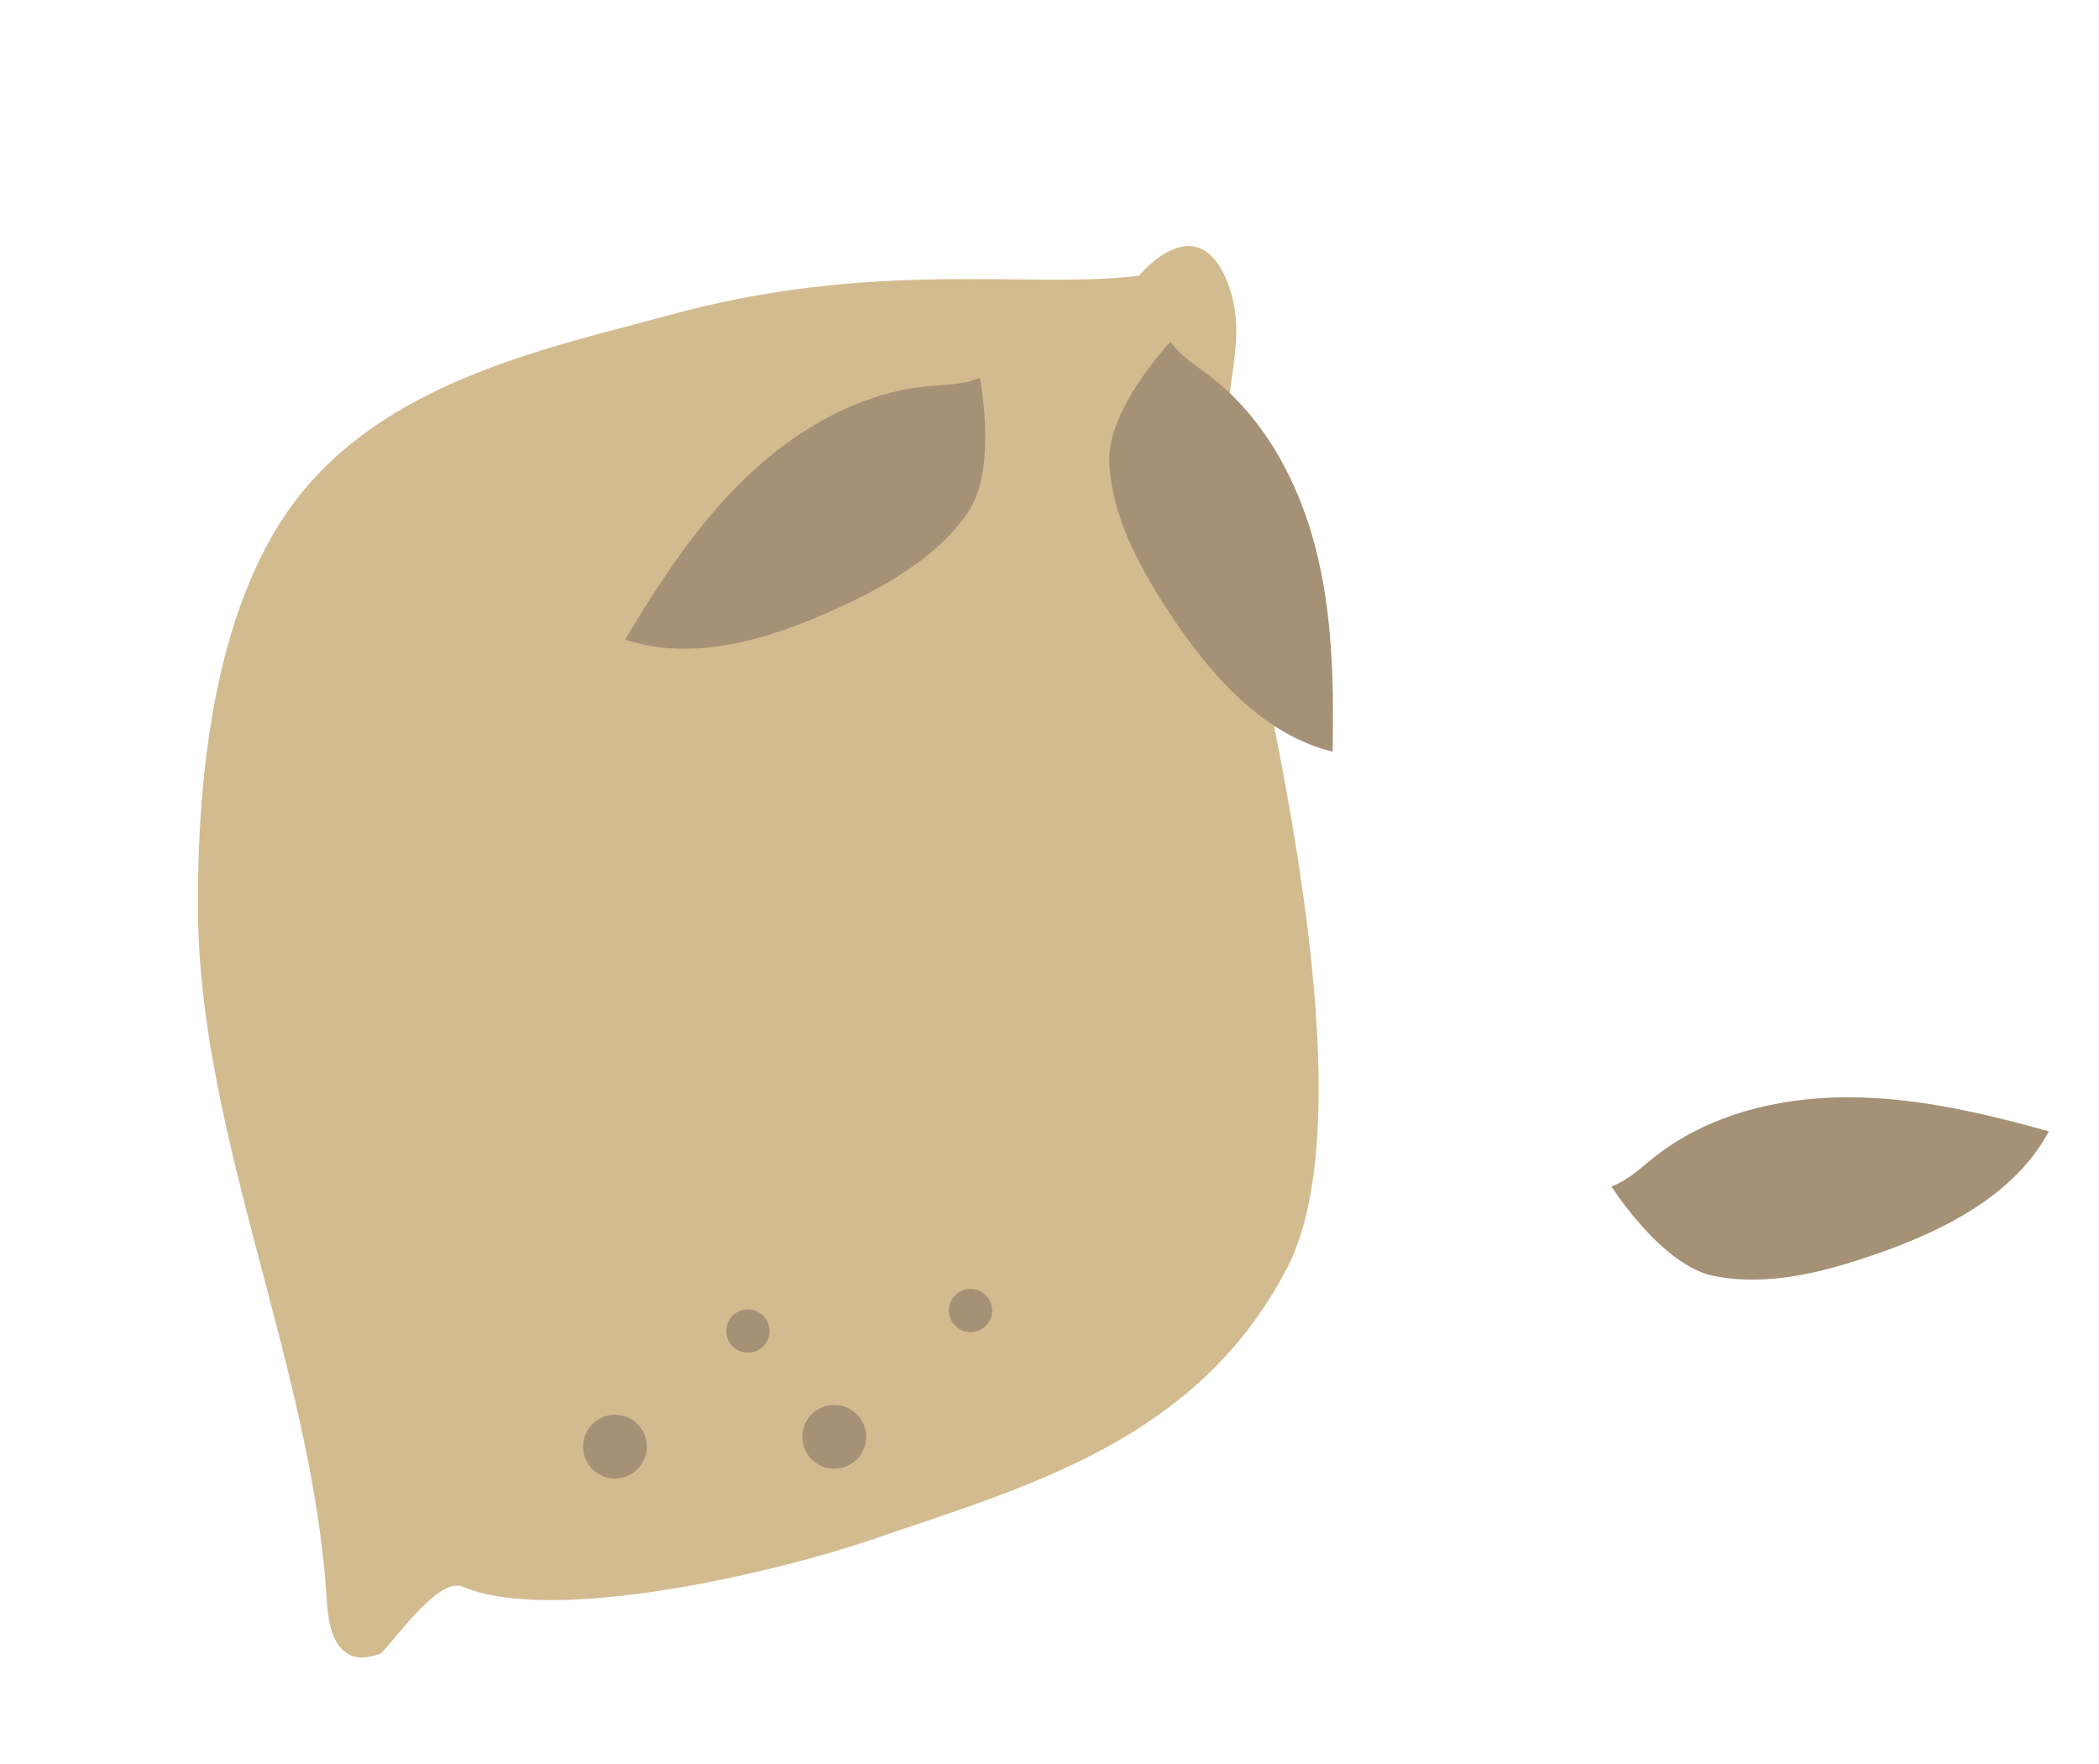 <svg width="232" height="195" viewBox="0 0 232 195" fill="none" xmlns="http://www.w3.org/2000/svg">
<g style="mix-blend-mode:darken">
<path d="M133.081 27.66C135.189 28.898 136.484 32.624 136.624 35.704C136.766 38.787 136.091 41.511 135.826 44.426C135.307 50.168 136.385 56.507 137.25 62.673C138.414 70.977 152.003 121.471 142.241 140.189C132.261 159.326 113.394 164.311 96.451 170.143C86.222 173.664 61.317 179.673 51.102 175.364C48.291 174.18 42.742 182.554 41.968 182.811C40.519 183.295 38.7 183.642 37.399 181.806C36.347 180.323 36.2 178.166 36.076 176.273C34.425 151.147 22.098 125.622 21.888 100.911C21.73 82.253 24.773 64.792 33.546 54.211C43.901 41.719 61.546 38.256 73.459 34.96C96.775 28.508 113.697 32 125.885 30.475C125.885 30.475 129.779 25.723 133.081 27.66Z" fill="#D3BB90"/>
<path d="M129.38 37.755C130.455 39.349 132.146 40.37 133.668 41.526C139.669 46.073 143.482 53.144 145.384 60.488C147.289 67.834 147.44 75.505 147.295 83.076C139.414 81.156 133.594 74.369 129.092 67.484C125.854 62.532 122.917 57.083 122.605 51.173C122.292 45.263 129.38 37.755 129.38 37.755Z" fill="#A59176"/>
<path d="M108.297 41.752C106.541 42.534 104.566 42.504 102.662 42.678C95.163 43.355 88.183 47.333 82.68 52.554C77.173 57.775 72.981 64.201 69.093 70.7C76.794 73.246 85.326 70.573 92.791 67.118C98.161 64.634 103.539 61.568 106.935 56.721C110.331 51.874 108.297 41.752 108.297 41.752Z" fill="#A59176"/>
<path d="M178.107 131.131C179.918 130.485 181.327 129.101 182.826 127.914C188.721 123.231 196.518 121.295 204.104 121.277C211.693 121.258 219.161 123.018 226.459 125.04C222.64 132.197 214.62 136.147 206.832 138.797C201.231 140.703 195.222 142.193 189.42 141.027C183.618 139.862 178.107 131.131 178.107 131.131Z" fill="#A59176"/>
<circle cx="67.972" cy="159.893" r="3.526" transform="rotate(-16.143 67.972 159.893)" fill="#A59176"/>
<circle cx="92.209" cy="158.809" r="3.526" transform="rotate(-16.143 92.209 158.809)" fill="#A59176"/>
<circle cx="82.665" cy="147.119" r="2.392" transform="rotate(-16.143 82.665 147.119)" fill="#A59176"/>
<circle cx="107.271" cy="144.845" r="2.392" transform="rotate(-16.143 107.271 144.845)" fill="#A59176"/>
</g>
</svg>
